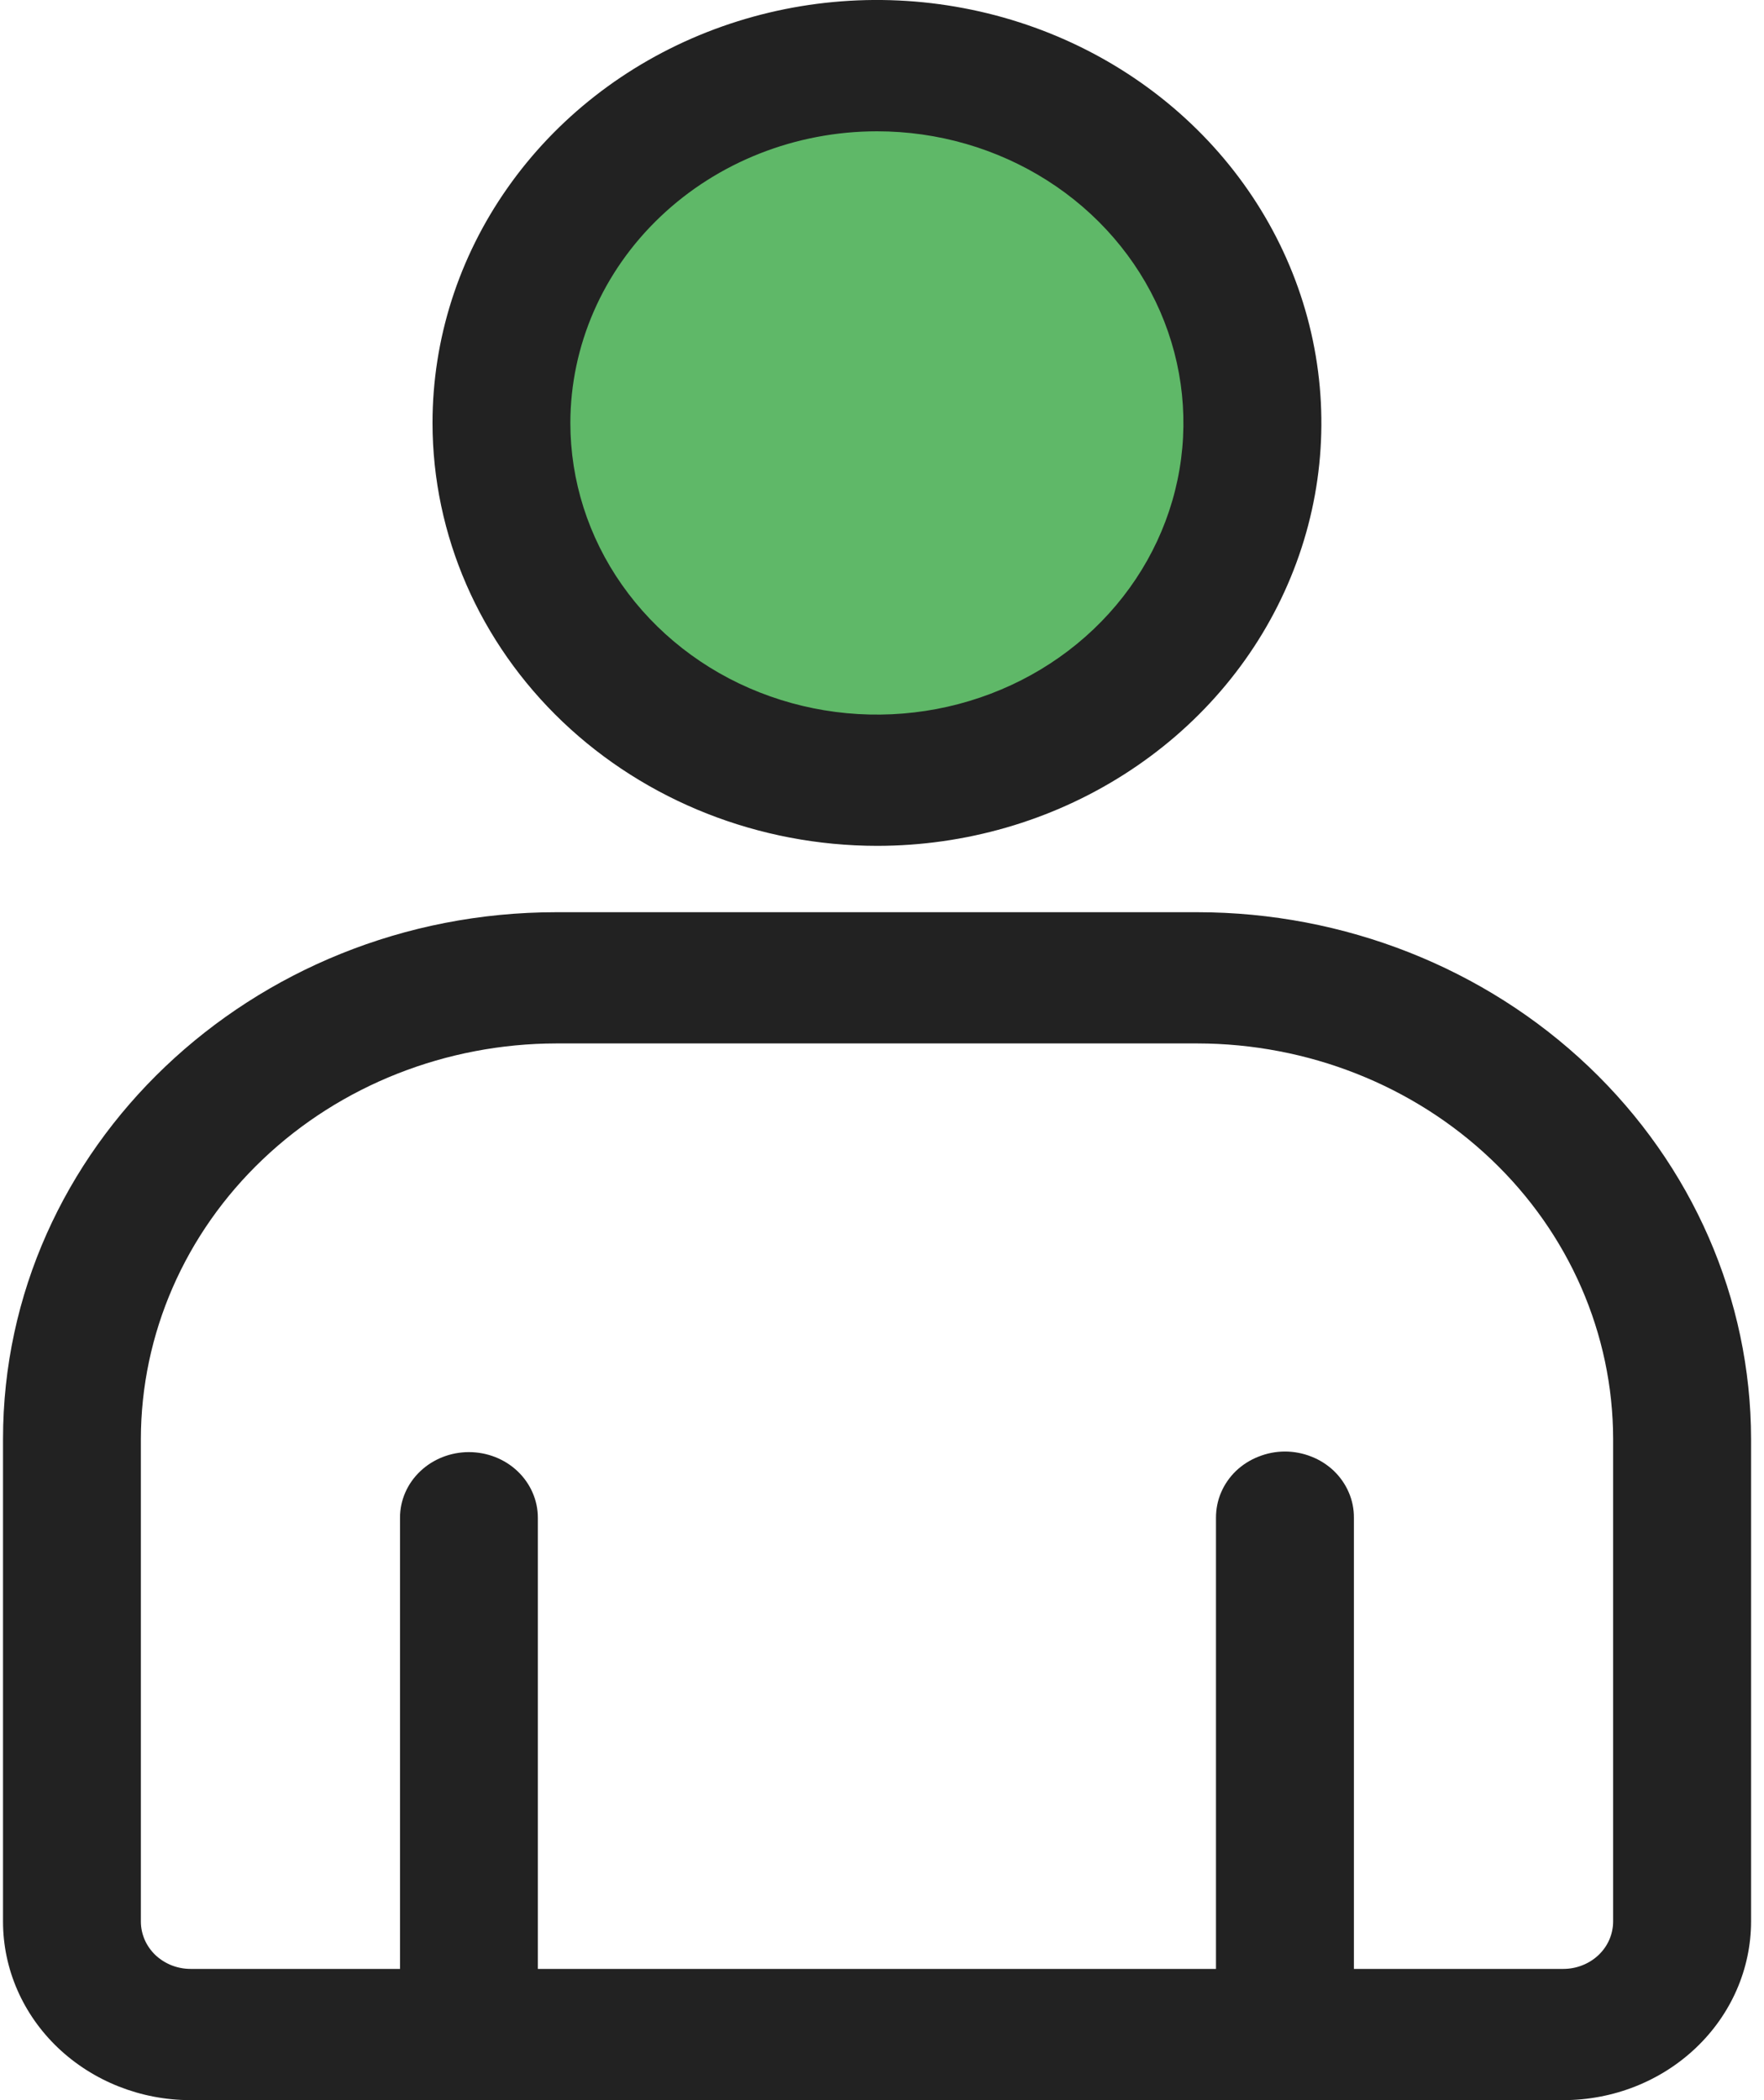 <svg width="21" height="25" viewBox="0 0 21 25" fill="none" xmlns="http://www.w3.org/2000/svg">
<g id="Group">
<path id="Vector" fill-rule="evenodd" clip-rule="evenodd" d="M6.688 5.035C6.688 4.329 6.908 3.638 7.32 3.051C7.733 2.464 8.319 2.006 9.004 1.736C9.69 1.466 10.444 1.395 11.172 1.532C11.9 1.67 12.568 2.01 13.093 2.509C13.618 3.008 13.975 3.644 14.12 4.337C14.265 5.029 14.191 5.747 13.907 6.4C13.624 7.052 13.143 7.61 12.526 8.002C11.909 8.395 11.184 8.604 10.442 8.605C9.447 8.604 8.493 8.227 7.79 7.558C7.086 6.889 6.69 5.981 6.688 5.035Z" fill="#5FB868"/>
<path id="Vector_2" fill-rule="evenodd" clip-rule="evenodd" d="M10.441 1.563C11.162 1.563 11.868 1.767 12.468 2.149C13.067 2.53 13.535 3.073 13.811 3.707C14.087 4.342 14.159 5.04 14.018 5.713C13.877 6.387 13.529 7.005 13.018 7.491C12.508 7.976 11.858 8.306 11.15 8.44C10.442 8.574 9.709 8.505 9.042 8.242C8.376 7.98 7.806 7.534 7.405 6.963C7.004 6.393 6.79 5.721 6.79 5.035C6.791 4.114 7.176 3.231 7.861 2.58C8.545 1.929 9.473 1.563 10.441 1.563ZM10.441 10.069C11.487 10.069 12.51 9.774 13.38 9.22C14.25 8.667 14.928 7.881 15.328 6.961C15.729 6.041 15.833 5.028 15.629 4.052C15.425 3.075 14.921 2.178 14.181 1.474C13.441 0.77 12.498 0.291 11.472 0.097C10.445 -0.098 9.382 0.002 8.415 0.383C7.448 0.764 6.622 1.41 6.041 2.238C5.459 3.066 5.149 4.039 5.149 5.035C5.15 6.37 5.708 7.65 6.7 8.594C7.693 9.538 9.038 10.068 10.441 10.069ZM1.677 17.129C1.679 15.881 2.2 14.684 3.127 13.802C4.054 12.919 5.312 12.423 6.623 12.421H14.256C15.568 12.423 16.825 12.919 17.753 13.802C18.681 14.684 19.202 15.881 19.204 17.129V22.875C19.203 23.025 19.141 23.168 19.03 23.273C18.919 23.378 18.768 23.438 18.611 23.438H16.118V18.067C16.119 17.964 16.098 17.861 16.057 17.766C16.016 17.67 15.956 17.584 15.88 17.51C15.803 17.437 15.713 17.379 15.613 17.34C15.513 17.3 15.405 17.279 15.297 17.279C15.189 17.279 15.082 17.3 14.982 17.34C14.882 17.379 14.791 17.437 14.714 17.51C14.638 17.584 14.578 17.67 14.537 17.766C14.496 17.861 14.476 17.964 14.476 18.067V23.438H6.403V18.067C6.403 17.86 6.316 17.661 6.163 17.515C6.009 17.368 5.8 17.286 5.582 17.286C5.365 17.286 5.156 17.368 5.002 17.515C4.848 17.661 4.762 17.86 4.762 18.067V23.438H2.268C2.191 23.438 2.114 23.423 2.042 23.395C1.97 23.366 1.905 23.325 1.85 23.273C1.796 23.221 1.752 23.159 1.722 23.09C1.693 23.022 1.677 22.949 1.677 22.875V17.129ZM2.268 25H18.611C19.203 25 19.771 24.776 20.19 24.377C20.609 23.979 20.845 23.439 20.846 22.875V17.129C20.844 15.466 20.149 13.873 18.913 12.697C17.678 11.522 16.003 10.86 14.256 10.859H6.623C2.99 10.859 0.036 13.671 0.036 17.129V22.875C0.036 23.439 0.272 23.979 0.69 24.377C1.109 24.775 1.676 25 2.268 25Z" fill="#222222"/>
</g>
</svg>
